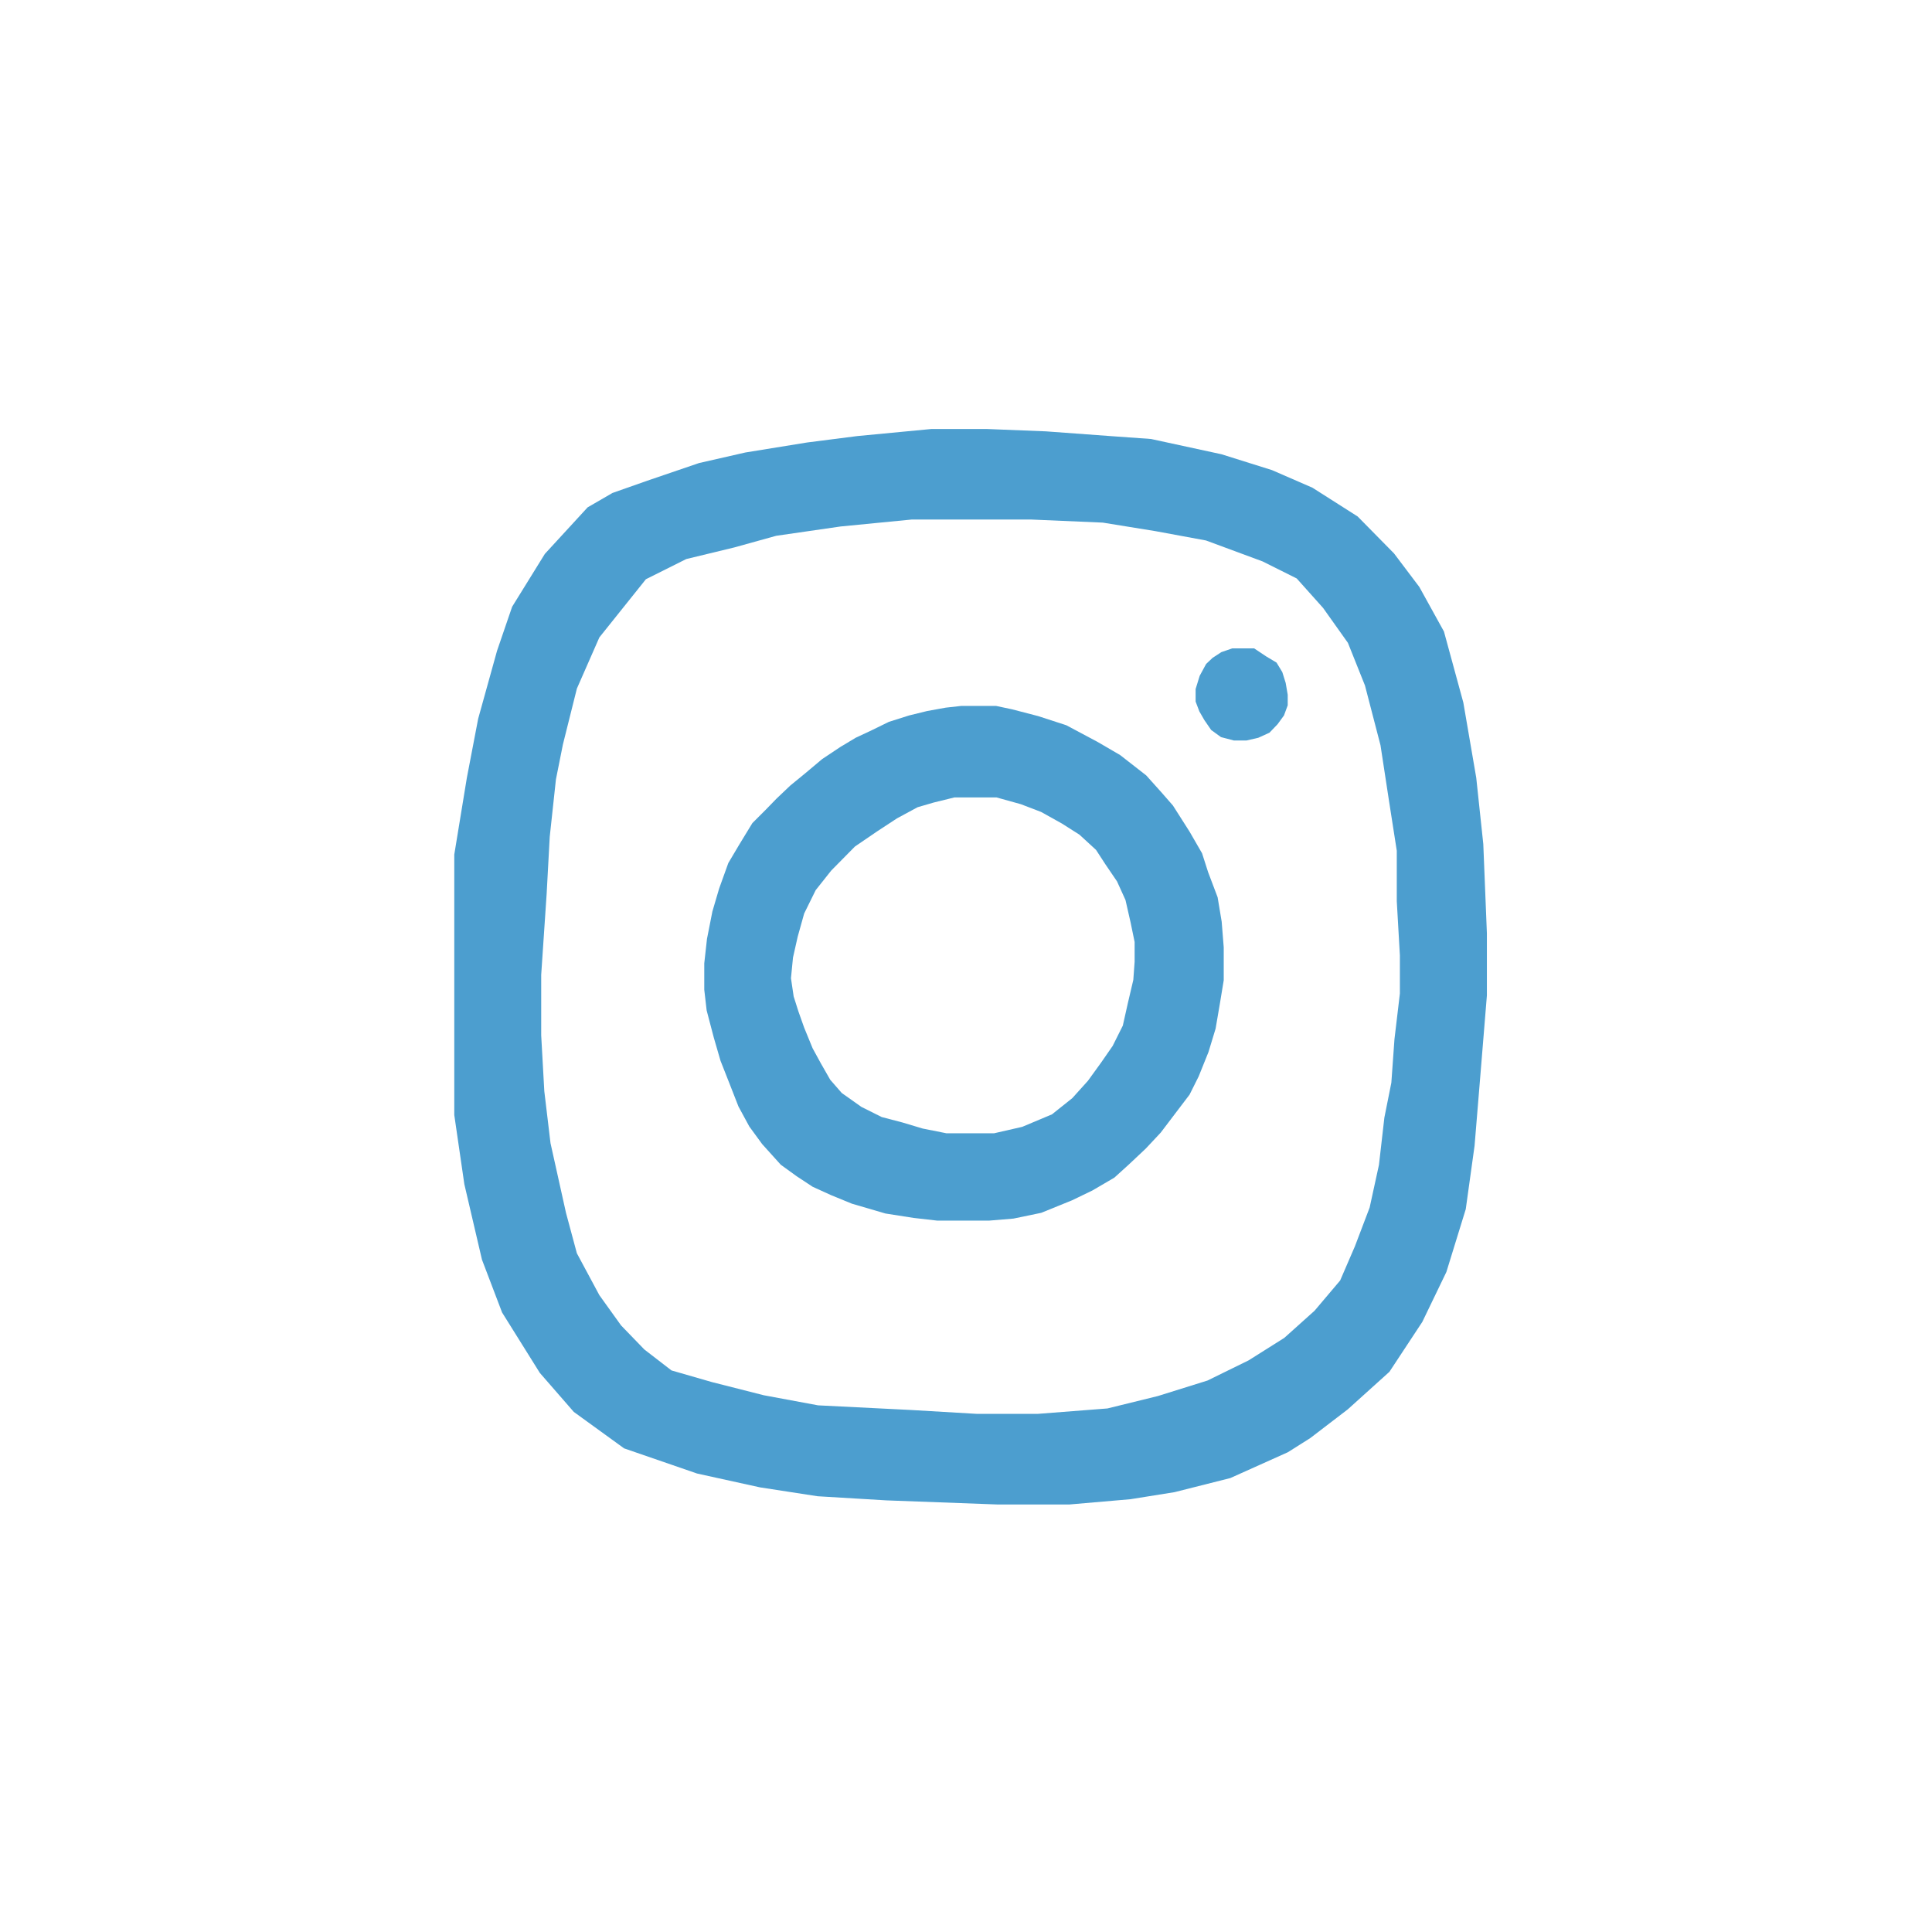 <?xml version="1.0" encoding="utf-8"?>
<!-- Generator: Adobe Illustrator 25.2.3, SVG Export Plug-In . SVG Version: 6.00 Build 0)  -->
<svg version="1.1" xmlns="http://www.w3.org/2000/svg" xmlns:xlink="http://www.w3.org/1999/xlink" x="0px" y="0px"
	 viewBox="0 0 1000 1000" style="enable-background:new 0 0 1000 1000;" xml:space="preserve">
<style type="text/css">
	.st0{fill:#4C9ECF;}
	.st1{display:none;}
	.st2{display:inline;fill:#FFFFFF;}
</style>
<g id="圖層_2">
	<path class="st0" d="M767.75,436.87l-3.65-34.33l-6.68-38.89l-10.03-36.77l-12.76-23.09l-13.07-17.32l-18.84-19.14l-23.4-14.89
		l-20.97-9.12l-26.13-8.2l-36.46-7.9l-21.27-1.52l-33.12-2.43l-30.69-1.22h-28.56l-38.28,3.65l-26.13,3.34l-31.9,5.17l-24,5.47
		l-26.74,9.12l-18.06,6.36l-12.86,7.45l-22.14,24.09l-16.93,27.35l-7.81,22.79l-9.77,35.16l-5.86,30.6l-6.51,39.72v32.56v31.26
		v31.26v39.72l5.21,35.81l9.12,39.07l10.42,27.35l19.53,31.26l17.58,20.19l26.05,18.88l37.77,13.02l32.56,7.16l29.83,4.6l35.55,2.13
		l57.43,2.13h37.37l31.6-2.73l22.79-3.65l28.87-7.29l29.78-13.37l11.55-7.29l19.45-14.89l21.57-19.45l17.02-25.83l12.46-25.83
		l10.03-32.51l4.56-32.82l2.73-33.12l3.65-44.67v-32.21L767.75,436.87z M724.58,514.22l-2.81,23.69l-1.61,22.48l-3.61,18.07
		l-2.81,24.49l-4.82,22.08l-7.63,20.07l-7.63,17.67l-13.25,15.66l-15.66,14.05l-18.47,11.64l-21.28,10.44l-25.7,8.03l-26.1,6.42
		l-36.13,2.81h-31.32l-34.13-2.01l-48.18-2.41l-28.1-5.22l-26.9-6.83l-20.88-6.02l-14.05-10.84l-12.04-12.45l-11.24-15.66
		l-11.64-21.68l-5.62-20.88l-8.03-36.13l-3.21-26.9l-1.61-28.91v-31.32l2.81-41.75l1.61-29.71l3.21-29.71l3.61-18.07l7.23-28.91
		l11.64-26.5l24.09-30.11l20.88-10.44l24.89-6.02l21.68-6.02l33.32-4.82l36.94-3.61h34.53h26.9l37.34,1.61l27.3,4.42l26.1,4.82
		l29.31,10.84l17.67,8.83l13.65,15.26l12.85,18.07l8.83,22.08l8.03,30.91l4.42,28.91l4.01,25.7v26.1l1.61,28.1V514.22z"/>
</g>
<g id="圖層_3" class="st1">
	<polygon class="st2" points="310.44,330.91 334.53,300.8 355.41,290.36 380.3,284.34 401.98,278.32 435.3,273.5 472.24,269.89 
		506.77,269.89 533.67,269.89 571,271.49 598.3,275.91 624.4,280.73 653.71,291.57 671.38,300.4 685.03,315.66 697.87,333.72 
		706.71,355.81 714.74,386.72 719.15,415.63 723.17,441.32 723.17,467.42 724.77,495.52 724.77,515.2 721.96,538.88 720.36,561.37 
		716.74,579.43 713.93,603.93 709.12,626.01 701.49,646.08 693.86,663.75 680.61,679.41 664.95,693.46 646.48,705.1 625.2,715.54 
		599.51,723.57 573.41,729.99 537.28,732.8 505.96,732.8 471.84,730.8 423.66,728.39 395.55,723.17 368.65,716.34 347.78,710.32 
		333.72,699.48 321.68,687.03 310.44,671.38 298.8,649.7 293.17,628.82 285.14,592.68 281.93,565.78 280.33,536.88 280.33,505.56 
		283.14,463.81 284.74,434.1 287.96,404.39 291.57,386.32 298.8,357.41 	"/>
</g>
<g id="圖層_4">
	<polygon class="st0" points="642.16,335.61 649.17,335.61 655.48,339.82 660.74,342.97 663.72,347.88 665.47,353.49 666.52,359.62 
		666.52,365.06 664.59,370.31 661.26,374.87 657.06,379.25 651.27,381.88 645.14,383.28 638.65,383.28 631.99,381.53 626.91,377.85 
		623.41,372.77 620.78,368.21 618.85,363.13 618.85,356.64 620.95,349.81 624.28,343.68 627.61,340.52 632.17,337.54 637.78,335.61 
			"/>
</g>
<g id="圖層_5">
</g>
<g id="圖層_6">
	<path class="st0" d="M632.34,477.05l-2.1-12.62l-4.91-12.97l-3.15-9.81l-6.48-11.22l-8.59-13.49l-6.13-7.01l-7.71-8.59
		l-13.49-10.52l-11.74-6.84l-16.12-8.59l-14.55-4.73l-13.49-3.51l-8.24-1.75H497.4l-7.89,0.88l-9.64,1.75l-9.29,2.28l-10.52,3.33
		l-8.59,4.21l-8.59,4.03l-7.89,4.73l-9.46,6.31l-8.76,7.36l-7.71,6.31l-7.19,6.84l-5.61,5.78l-6.84,6.84l-6.84,11.22l-5.61,9.46
		l-4.73,13.14l-3.51,11.92l-2.8,14.2l-1.4,12.62v13.67l1.23,10.69l3.68,14.02l3.51,12.09l4.56,11.57l4.73,12.09l5.61,10.34
		l6.66,9.11l9.64,10.69l8.24,5.96l8.24,5.43l9.64,4.38l10.69,4.38l17.35,5.08l14.55,2.28l12.27,1.4H500h11.94l12.62-1.05l14.37-2.98
		l15.95-6.48l10.52-5.08l11.39-6.66l7.54-6.84l8.76-8.24l7.71-8.24l7.71-10.16l7.19-9.46l4.73-9.46l5.08-12.62l3.68-12.09
		l2.28-13.32l1.93-11.74v-17L632.34,477.05z M587.3,497.55l-0.7,9.64l-2.8,11.92l-2.63,11.74l-5.26,10.52l-5.96,8.59l-6.84,9.46
		l-8.06,8.94l-10.52,8.41l-15.42,6.48l-14.55,3.33h-16.3h-8.41l-12.27-2.45l-10.52-3.15l-10.69-2.8l-10.52-5.26l-10.16-7.19
		l-5.96-6.84l-4.91-8.59l-4.21-7.71l-4.38-10.69l-2.98-8.41l-2.45-7.71l-1.4-9.46l1.05-10.69l2.45-10.87l3.33-11.92l5.96-12.09
		l8.06-10.16l12.27-12.44l11.57-7.89l10.16-6.66l10.69-5.78l8.41-2.45l10.69-2.63h11.57h10.16l12.62,3.51l10.52,4.03l10.69,5.96
		l9.11,5.78l8.59,7.89l4.91,7.54l5.96,8.76l4.38,9.64l2.63,11.57l2.1,10.16V497.55z"/>
</g>
</svg>
